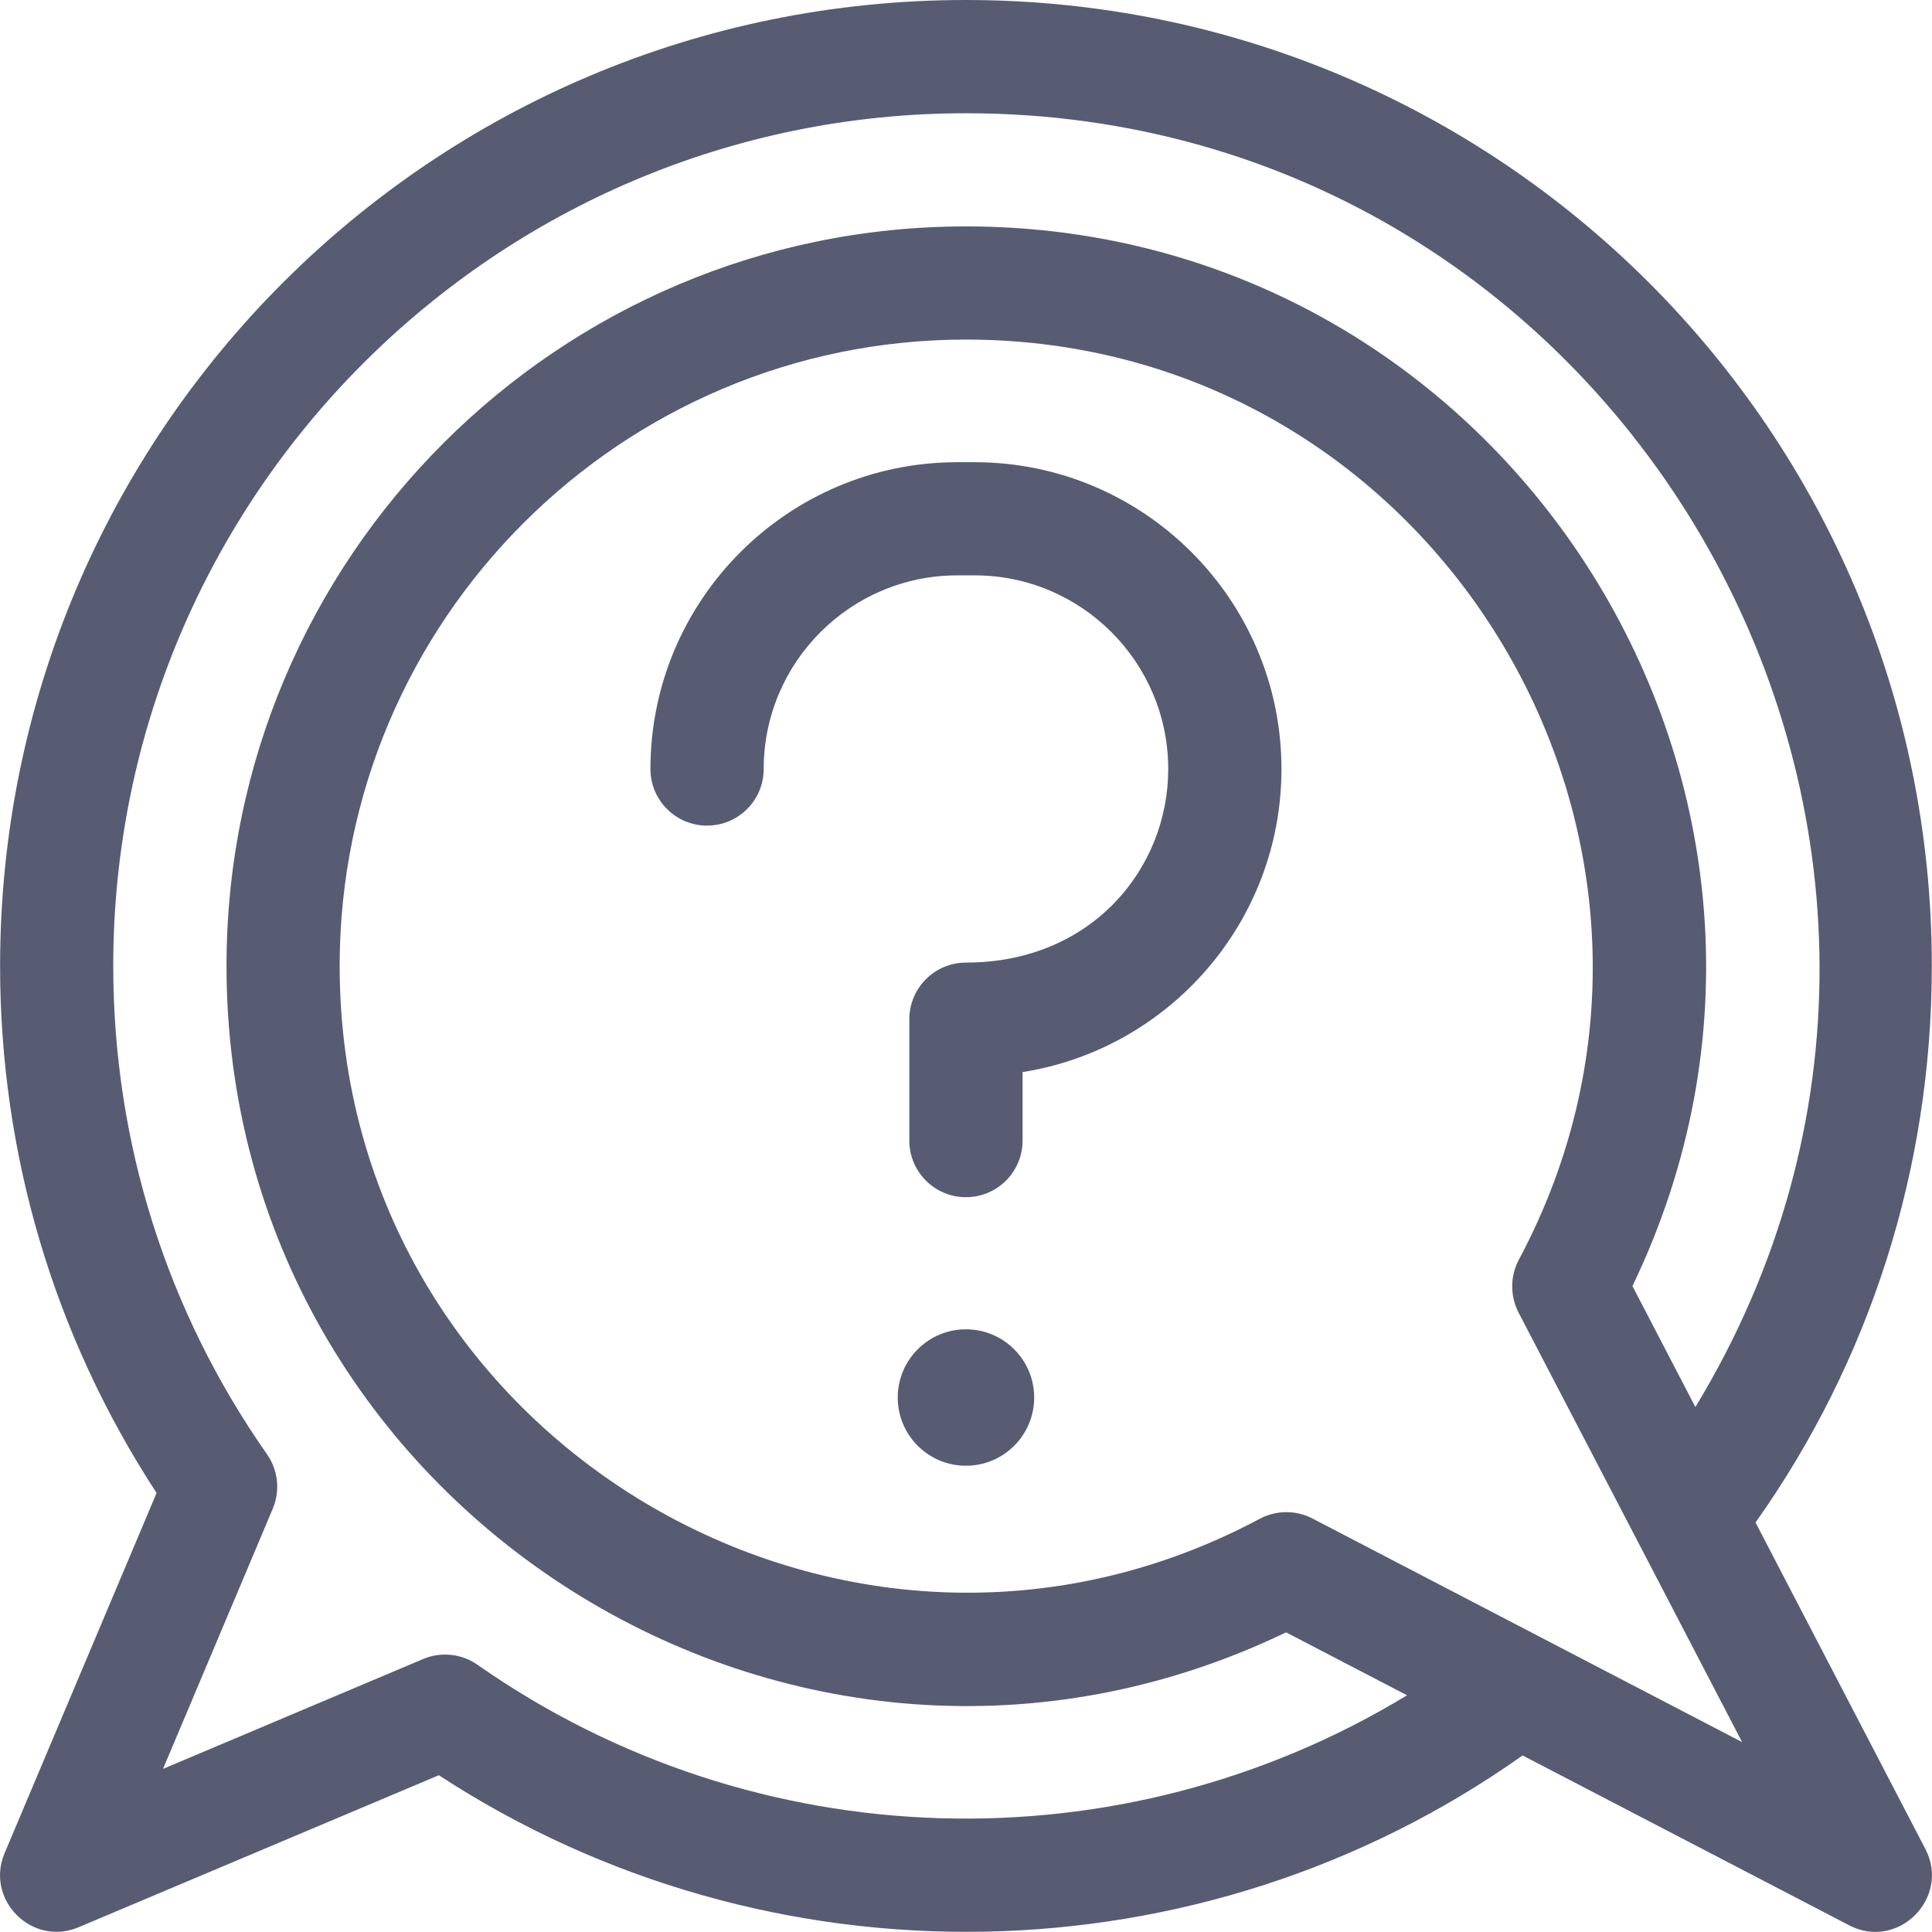 <svg width="21" height="21" viewBox="0 0 21 21" fill="none" xmlns="http://www.w3.org/2000/svg">
<g clip-path="url(#clip0_325:4909)">
<path d="M20.928 20.098L19.082 16.549C20.327 14.792 20.998 12.697 20.998 10.499C20.998 4.696 16.302 0 10.499 0C4.697 0 0.001 4.696 0.001 10.499C0.001 12.549 0.588 14.523 1.702 16.228L0.05 20.143C-0.163 20.646 0.344 21.163 0.855 20.948L4.77 19.296C8.365 21.644 13.059 21.554 16.55 19.081L20.099 20.927C20.631 21.205 21.204 20.628 20.928 20.098ZM5.191 18.096C5.015 17.972 4.789 17.952 4.599 18.033L1.772 19.227L2.965 16.399C3.047 16.204 3.024 15.981 2.902 15.807C1.809 14.246 1.231 12.411 1.231 10.499C1.231 5.388 5.389 1.231 10.499 1.231C17.699 1.231 22.164 9.14 18.428 15.294L17.744 13.979C20.309 8.648 16.397 2.461 10.499 2.461C6.068 2.461 2.462 6.066 2.462 10.499C2.462 16.391 8.643 20.311 13.979 17.743L15.294 18.427C12.185 20.315 8.214 20.212 5.191 18.096ZM14.267 16.506C14.086 16.412 13.872 16.414 13.694 16.508C9.188 18.914 3.692 15.632 3.692 10.499C3.692 6.745 6.746 3.691 10.499 3.691C15.636 3.691 18.913 9.191 16.509 13.693C16.414 13.872 16.413 14.086 16.506 14.267C18.718 18.515 16.99 15.196 18.936 18.936C15.277 17.031 18.478 18.697 14.267 16.506Z" fill="#575C73"/>
<path d="M10.499 15.932C10.909 15.932 11.241 15.6 11.241 15.191C11.241 14.781 10.909 14.449 10.499 14.449C10.09 14.449 9.758 14.781 9.758 15.191C9.758 15.6 10.09 15.932 10.499 15.932Z" fill="#575C73"/>
<path d="M10.594 5.024H10.405C8.566 5.024 7.07 6.52 7.07 8.359C7.07 8.699 7.346 8.974 7.685 8.974C8.025 8.974 8.301 8.699 8.301 8.359C8.301 7.198 9.245 6.254 10.405 6.254H10.594C11.754 6.254 12.698 7.198 12.698 8.359C12.698 9.444 11.862 10.463 10.499 10.463C10.16 10.463 9.884 10.739 9.884 11.079V12.398C9.884 12.738 10.16 13.013 10.499 13.013C10.839 13.013 11.115 12.738 11.115 12.398V11.653C12.707 11.402 13.929 10.021 13.929 8.359C13.929 6.52 12.433 5.024 10.594 5.024Z" fill="#575C73"/>
</g>
<defs>
<clipPath id="clip0_325:4909">
<rect width="21" height="21" fill="white"/>
</clipPath>
</defs>
</svg>
